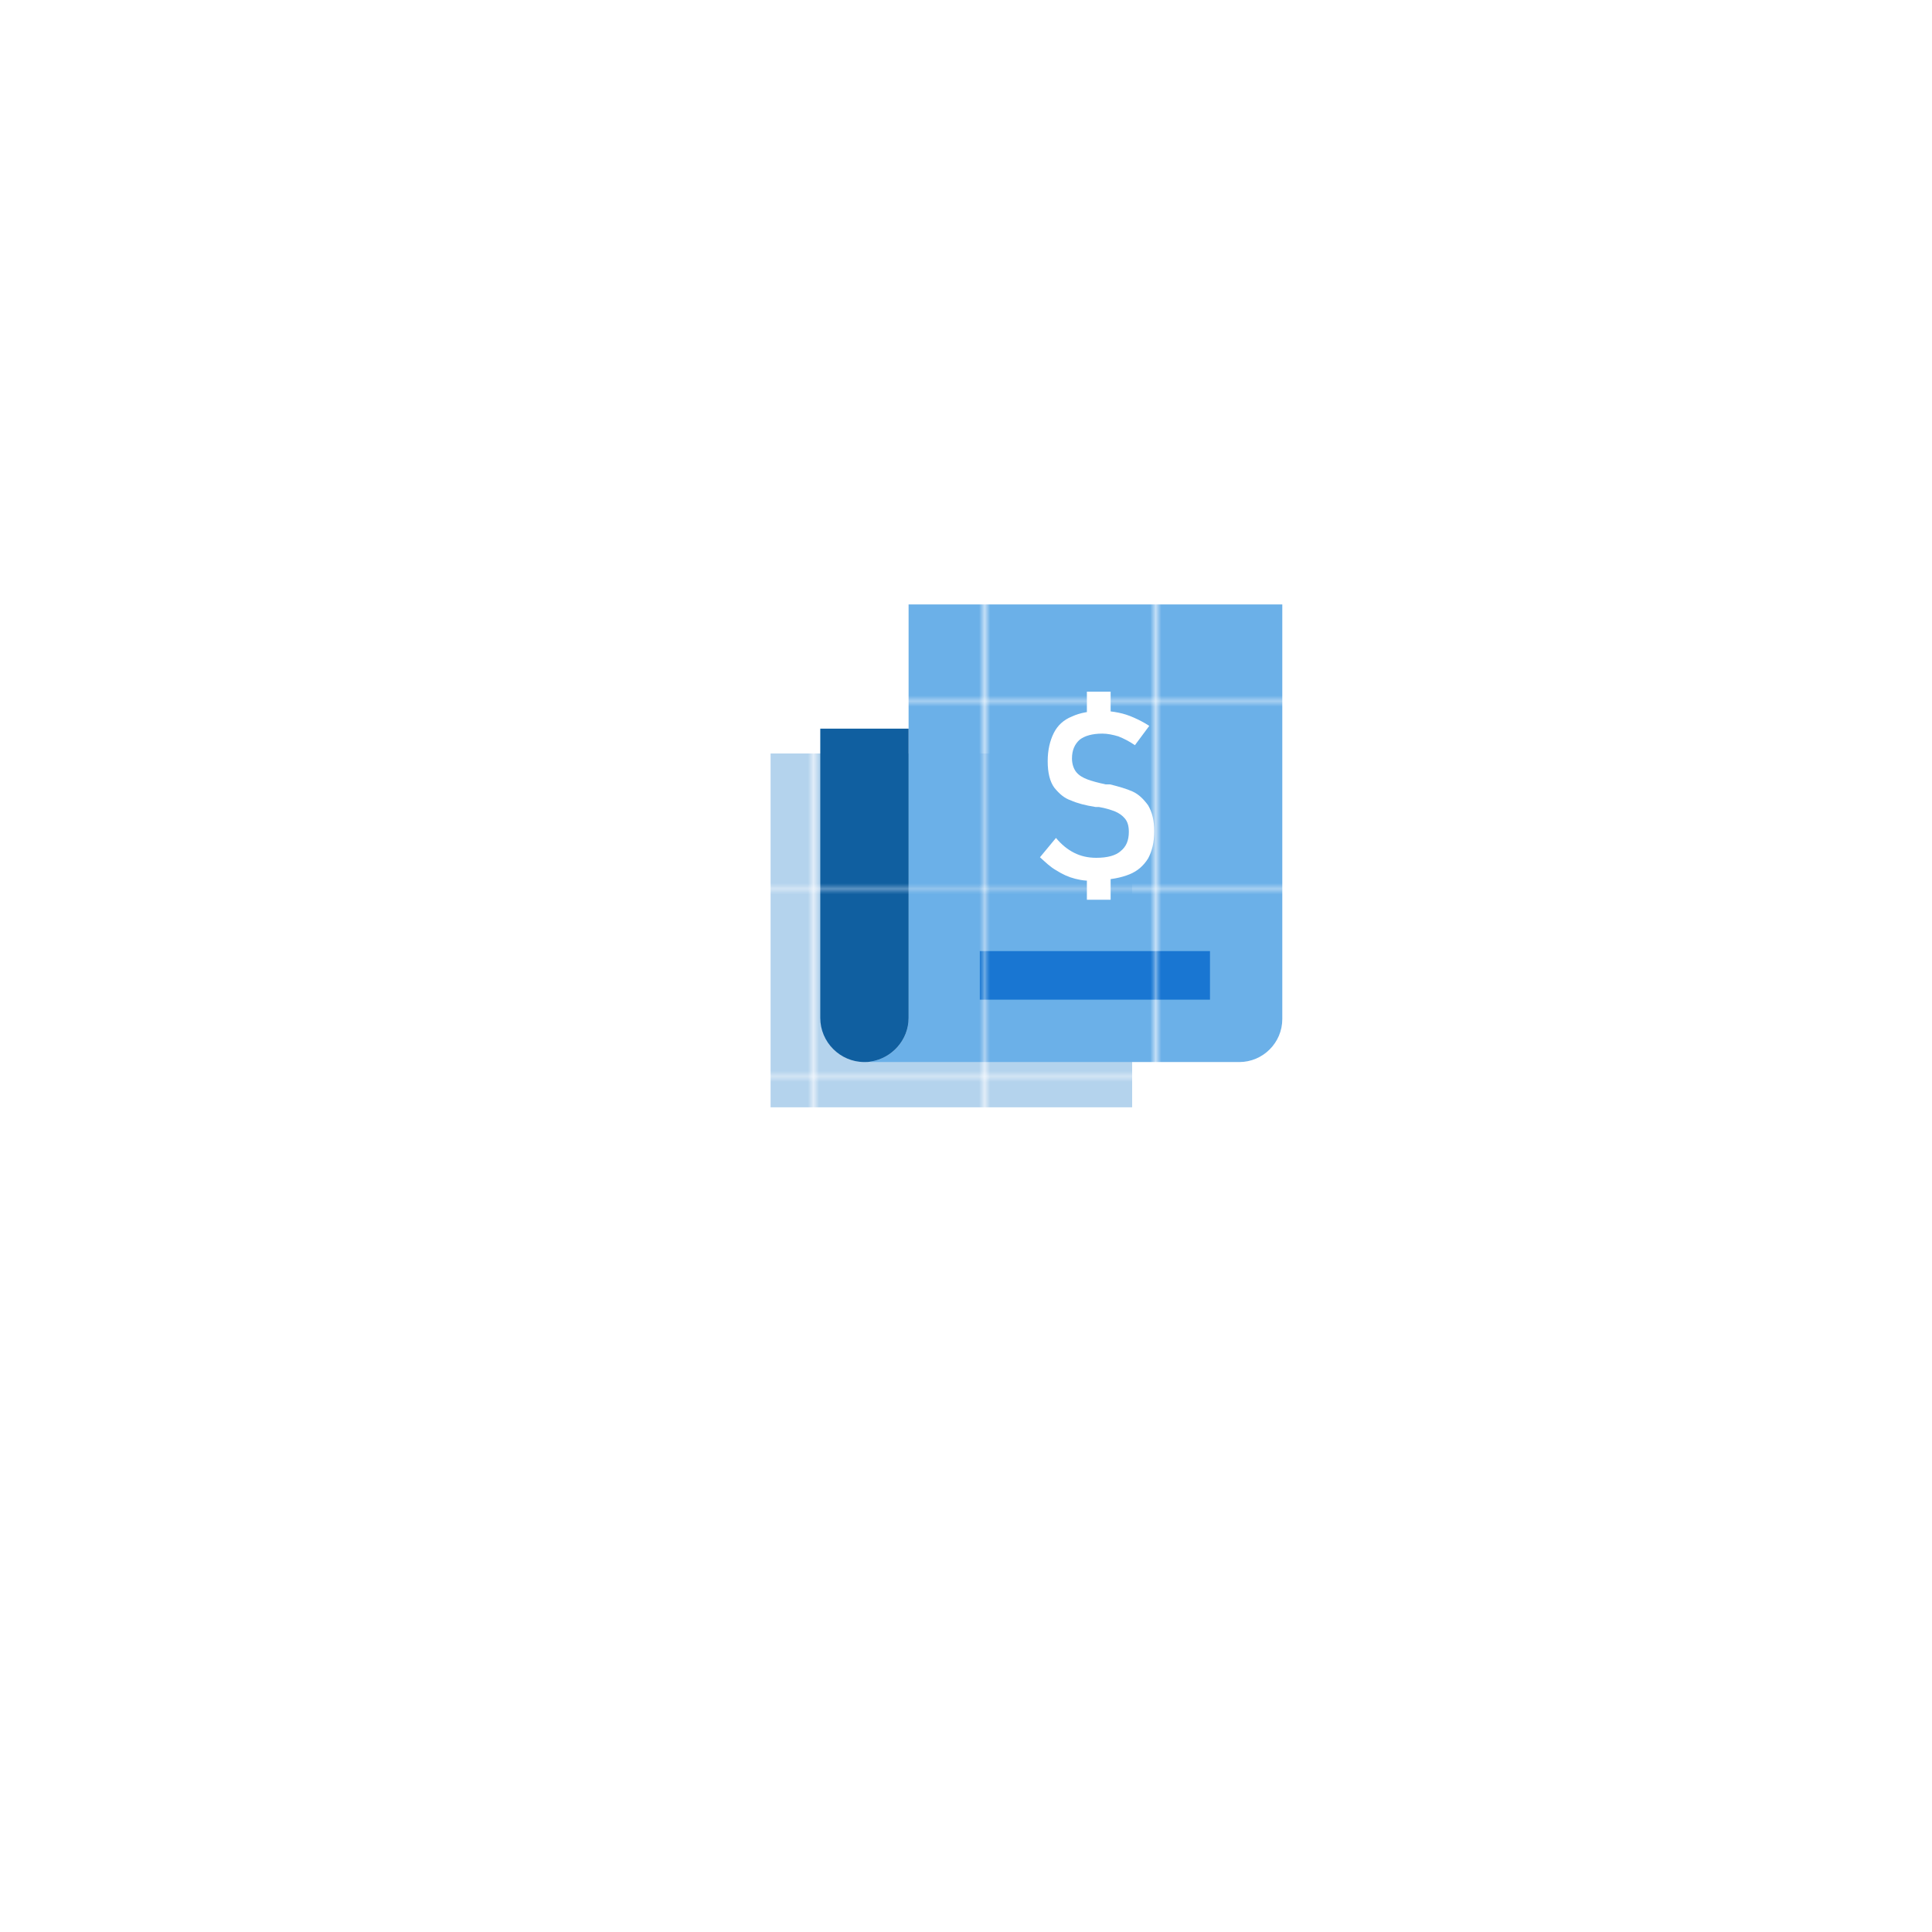 <svg xmlns="http://www.w3.org/2000/svg" xmlns:xlink="http://www.w3.org/1999/xlink" viewBox="0 0 350 350" xmlns:v="https://vecta.io/nano"><pattern width="30.4" height="33.6" patternUnits="userSpaceOnUse" id="A" viewBox="0 -33.6 30.4 33.6" overflow="visible"><path d="M0-33.6h30.4V0H0z" fill="#6bb0e8"/></pattern><pattern width="30.4" height="33.6" patternUnits="userSpaceOnUse" id="B" viewBox="0 -33.6 30.4 33.6" overflow="visible"><path d="M0-33.6h30.4V0H0z" fill="#b4d3ed"/></pattern><pattern width="30.4" height="33.6" patternUnits="userSpaceOnUse" id="C" viewBox="0 -33.6 30.4 33.6" overflow="visible"><path d="M0-33.6h30.4V0H0z" fill="#105fa0"/></pattern><pattern width="30.4" height="33.6" patternUnits="userSpaceOnUse" id="D" viewBox="0 -33.6 30.4 33.6" overflow="visible"><path d="M0-33.6h30.4V0H0z" fill="#1976d2"/></pattern><pattern id="E" xlink:href="#B" patternTransform="matrix(1 0 0 1 -7.125 -8.488)"/><path d="M139.6 136.5h65.5v64.1h-65.5z" fill="url(#E)"/><pattern id="F" xlink:href="#A" patternTransform="matrix(1 0 0 1 -7.125 -8.488)"/><path d="M232.3 109.5v75.1c0 4.3-3.5 7.8-7.8 7.8h-66.8l.1-.1c3.9-.6 6.8-3.9 6.8-7.9v-74.9h67.7z" fill="url(#F)"/><pattern id="G" xlink:href="#C" patternTransform="matrix(1 0 0 1 -7.125 -8.488)"/><path d="M164.6 132v52.4c0 4-3 7.3-6.8 7.9-.4.1-.8.1-1.2.1-4.4 0-8-3.6-8-8V132h16z" fill="url(#G)"/><pattern id="H" xlink:href="#D" patternTransform="matrix(1 0 0 1 -7.125 -8.488)"/><path d="M177.5 172.3h41.7v8.8h-41.7z" fill="url(#H)"/><path d="M194.8 159.2c-1.2-.3-2.3-.8-3.4-1.5-1.1-.6-2-1.5-3-2.4l2.9-3.5c1 1.2 2.1 2.1 3.3 2.7s2.5.9 4 .9c2 0 3.5-.4 4.4-1.2 1-.8 1.5-1.9 1.5-3.5h0c0-1-.2-1.8-.7-2.4s-1.1-1-1.8-1.3c-.8-.3-1.7-.6-2.9-.8h-.1-.1-.2-.2c-1.9-.3-3.4-.7-4.5-1.2-1.2-.4-2.1-1.2-3-2.3-.8-1.1-1.2-2.7-1.2-4.8h0c0-2 .4-3.7 1.1-5.1s1.8-2.4 3.3-3c1.5-.7 3.3-1 5.5-1 1 0 1.9.1 2.9.3s1.9.5 2.8.9 1.9.9 2.8 1.5l-2.6 3.5c-1-.7-2-1.2-3-1.6-1-.3-2-.5-2.9-.5-1.8 0-3.2.4-4.1 1.1-.9.8-1.4 1.9-1.4 3.4h0c0 1 .3 1.9.8 2.5s1.2 1 2 1.3 1.9.6 3.3.9h.2.2.2.2c1.6.4 3 .8 4.1 1.3s2 1.4 2.8 2.5c.7 1.2 1.1 2.7 1.1 4.7h0c0 2-.4 3.6-1.1 4.9-.8 1.3-1.9 2.3-3.4 2.9s-3.4 1-5.7 1c-1.6.3-2.9.1-4.1-.2zm2.1-33.9h4.3v4.8h-4.3v-4.8zm0 32.7h4.3v5h-4.3v-5z" fill="#fff"/></svg>